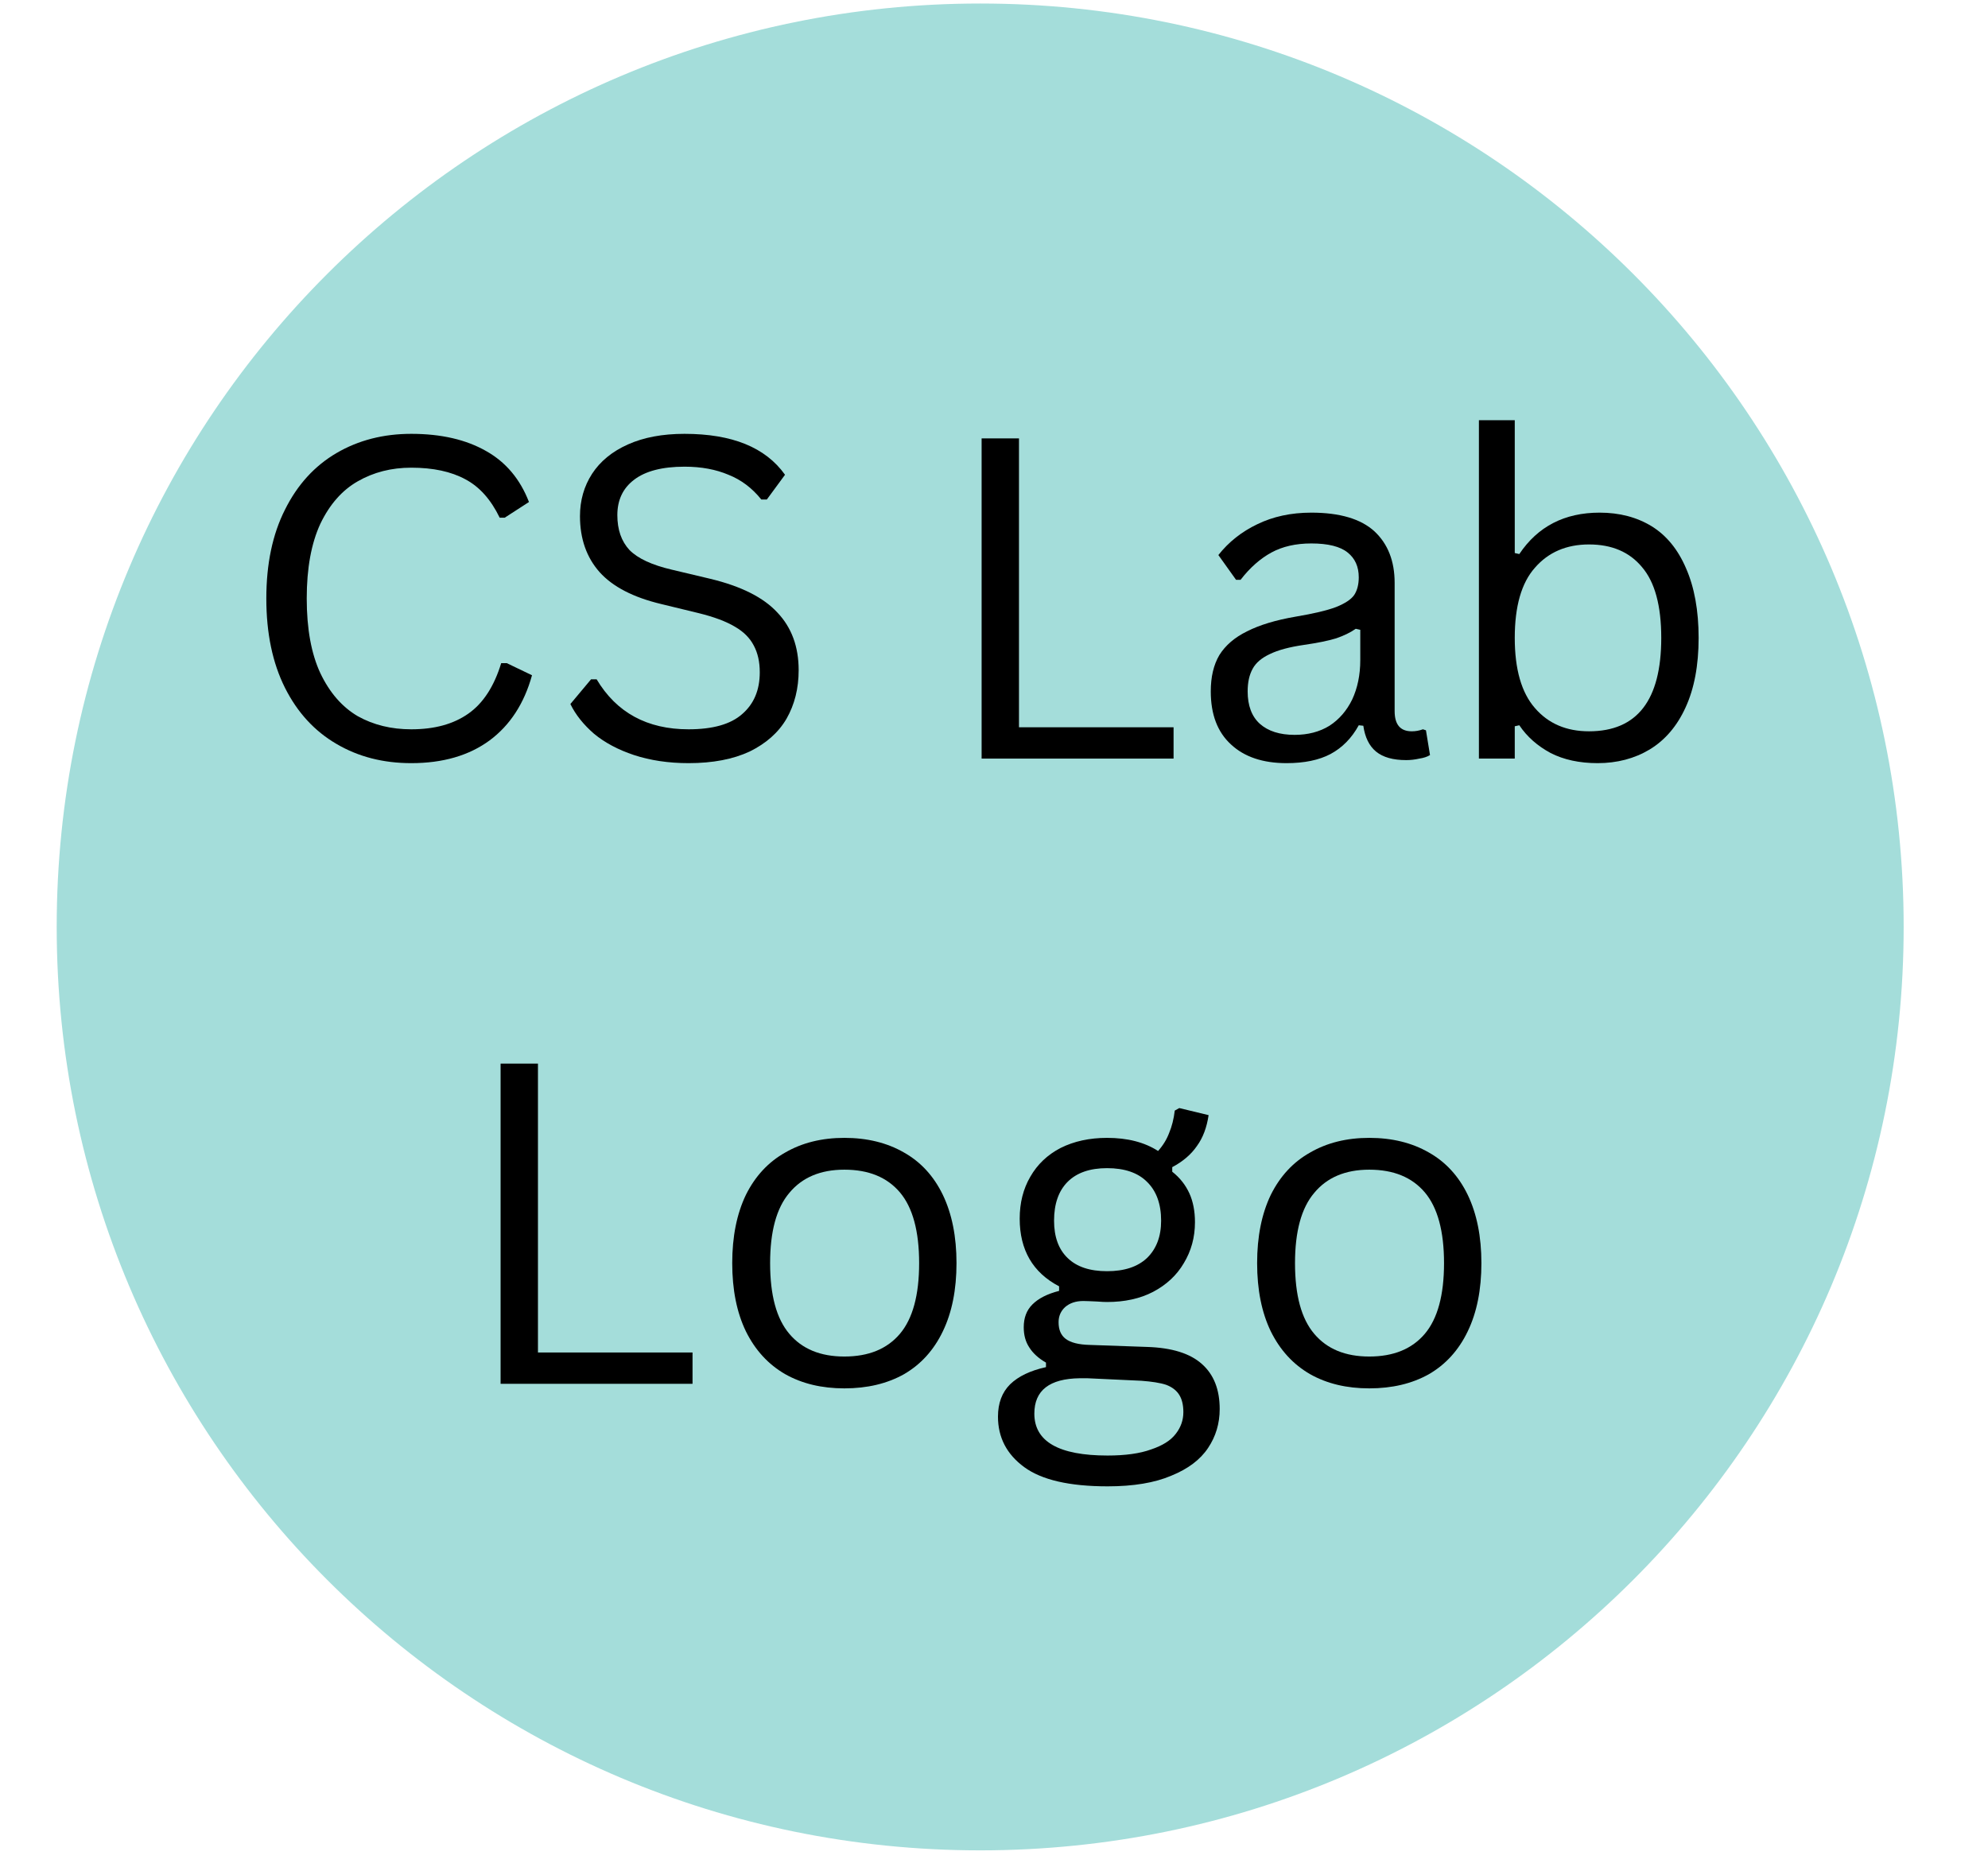 <svg xmlns="http://www.w3.org/2000/svg" xmlns:xlink="http://www.w3.org/1999/xlink" width="82" zoomAndPan="magnify" viewBox="0 0 61.5 57.75" height="77" preserveAspectRatio="xMidYMid meet" version="1.0"><defs><g/><clipPath id="f9ec9d0c82"><path d="M 1.754 0.109 L 58.891 0.109 L 58.891 57.246 L 1.754 57.246 Z M 1.754 0.109 " clip-rule="nonzero"/></clipPath><clipPath id="2b0a54ccb7"><path d="M 30.324 0.109 C 14.547 0.109 1.754 12.898 1.754 28.676 C 1.754 44.453 14.547 57.246 30.324 57.246 C 46.102 57.246 58.891 44.453 58.891 28.676 C 58.891 12.898 46.102 0.109 30.324 0.109 Z M 30.324 0.109 " clip-rule="nonzero"/></clipPath></defs><g clip-path="url(#f9ec9d0c82)"><g clip-path="url(#2b0a54ccb7)"><path fill="#a4ddda" d="M 1.754 0.109 L 58.891 0.109 L 58.891 57.246 L 1.754 57.246 Z M 1.754 0.109 " fill-opacity="1" fill-rule="nonzero"/></g></g><g fill="#000000" fill-opacity="1"><g transform="translate(7.255, 23.469)"><g><path d="M 5.469 0.141 C 4.602 0.141 3.832 -0.055 3.156 -0.453 C 2.477 -0.848 1.945 -1.426 1.562 -2.188 C 1.176 -2.957 0.984 -3.879 0.984 -4.953 C 0.984 -6.023 1.176 -6.941 1.562 -7.703 C 1.945 -8.473 2.477 -9.055 3.156 -9.453 C 3.832 -9.848 4.602 -10.047 5.469 -10.047 C 6.395 -10.047 7.164 -9.867 7.781 -9.516 C 8.395 -9.172 8.836 -8.645 9.109 -7.938 L 8.359 -7.453 L 8.203 -7.453 C 7.93 -8.016 7.578 -8.41 7.141 -8.641 C 6.703 -8.879 6.145 -9 5.469 -9 C 4.852 -9 4.301 -8.859 3.812 -8.578 C 3.332 -8.305 2.945 -7.867 2.656 -7.266 C 2.375 -6.66 2.234 -5.891 2.234 -4.953 C 2.234 -4.016 2.375 -3.242 2.656 -2.641 C 2.945 -2.035 3.332 -1.594 3.812 -1.312 C 4.301 -1.039 4.852 -0.906 5.469 -0.906 C 6.188 -0.906 6.773 -1.066 7.234 -1.391 C 7.691 -1.711 8.031 -2.234 8.25 -2.953 L 8.422 -2.953 L 9.203 -2.578 C 8.961 -1.703 8.523 -1.031 7.891 -0.562 C 7.254 -0.094 6.445 0.141 5.469 0.141 Z M 5.469 0.141 "/></g></g></g><g fill="#000000" fill-opacity="1"><g transform="translate(16.973, 23.469)"><g><path d="M 4.328 0.141 C 3.703 0.141 3.141 0.055 2.641 -0.109 C 2.148 -0.273 1.738 -0.492 1.406 -0.766 C 1.082 -1.047 0.836 -1.352 0.672 -1.688 L 1.312 -2.453 L 1.484 -2.453 C 2.098 -1.422 3.047 -0.906 4.328 -0.906 C 5.078 -0.906 5.629 -1.062 5.984 -1.375 C 6.348 -1.688 6.531 -2.117 6.531 -2.672 C 6.531 -2.992 6.469 -3.27 6.344 -3.5 C 6.227 -3.727 6.035 -3.922 5.766 -4.078 C 5.492 -4.242 5.117 -4.383 4.641 -4.5 L 3.484 -4.781 C 2.617 -4.988 1.984 -5.316 1.578 -5.766 C 1.172 -6.223 0.969 -6.801 0.969 -7.5 C 0.969 -7.988 1.094 -8.426 1.344 -8.812 C 1.594 -9.195 1.961 -9.5 2.453 -9.719 C 2.941 -9.938 3.523 -10.047 4.203 -10.047 C 4.941 -10.047 5.566 -9.941 6.078 -9.734 C 6.598 -9.523 7.008 -9.207 7.312 -8.781 L 6.75 -8.016 L 6.578 -8.016 C 6.297 -8.367 5.957 -8.625 5.562 -8.781 C 5.176 -8.945 4.723 -9.031 4.203 -9.031 C 3.516 -9.031 2.992 -8.895 2.641 -8.625 C 2.297 -8.363 2.125 -8 2.125 -7.531 C 2.125 -7.082 2.25 -6.723 2.5 -6.453 C 2.758 -6.191 3.195 -5.988 3.812 -5.844 L 5 -5.562 C 5.957 -5.332 6.648 -4.984 7.078 -4.516 C 7.516 -4.055 7.734 -3.461 7.734 -2.734 C 7.734 -2.172 7.609 -1.672 7.359 -1.234 C 7.109 -0.805 6.727 -0.469 6.219 -0.219 C 5.707 0.02 5.078 0.141 4.328 0.141 Z M 4.328 0.141 "/></g></g></g><g fill="#000000" fill-opacity="1"><g transform="translate(25.465, 23.469)"><g/></g></g><g fill="#000000" fill-opacity="1"><g transform="translate(28.867, 23.469)"><g><path d="M 2.656 -9.906 L 2.656 -0.969 L 7.438 -0.969 L 7.438 0 L 1.5 0 L 1.5 -9.906 Z M 2.656 -9.906 "/></g></g></g><g fill="#000000" fill-opacity="1"><g transform="translate(36.722, 23.469)"><g><path d="M 3.078 0.141 C 2.348 0.141 1.773 -0.051 1.359 -0.438 C 0.941 -0.82 0.734 -1.367 0.734 -2.078 C 0.734 -2.523 0.82 -2.898 1 -3.203 C 1.188 -3.504 1.473 -3.75 1.859 -3.938 C 2.242 -4.133 2.742 -4.285 3.359 -4.391 C 3.91 -4.484 4.328 -4.582 4.609 -4.688 C 4.891 -4.801 5.078 -4.926 5.172 -5.062 C 5.266 -5.207 5.312 -5.391 5.312 -5.609 C 5.312 -5.941 5.195 -6.195 4.969 -6.375 C 4.738 -6.562 4.363 -6.656 3.844 -6.656 C 3.363 -6.656 2.953 -6.562 2.609 -6.375 C 2.266 -6.188 1.945 -5.906 1.656 -5.531 L 1.516 -5.531 L 0.969 -6.297 C 1.289 -6.703 1.691 -7.02 2.172 -7.25 C 2.66 -7.488 3.219 -7.609 3.844 -7.609 C 4.727 -7.609 5.379 -7.414 5.797 -7.031 C 6.211 -6.645 6.422 -6.113 6.422 -5.438 L 6.422 -1.469 C 6.422 -1.051 6.598 -0.844 6.953 -0.844 C 7.066 -0.844 7.18 -0.863 7.297 -0.906 L 7.391 -0.875 L 7.516 -0.109 C 7.43 -0.055 7.32 -0.02 7.188 0 C 7.051 0.031 6.914 0.047 6.781 0.047 C 6.375 0.047 6.062 -0.039 5.844 -0.219 C 5.633 -0.395 5.504 -0.66 5.453 -1.016 L 5.312 -1.031 C 5.094 -0.633 4.801 -0.336 4.438 -0.141 C 4.082 0.047 3.629 0.141 3.078 0.141 Z M 3.328 -0.734 C 3.742 -0.734 4.102 -0.828 4.406 -1.016 C 4.707 -1.211 4.941 -1.484 5.109 -1.828 C 5.273 -2.18 5.359 -2.586 5.359 -3.047 L 5.359 -3.984 L 5.219 -4.016 C 5.051 -3.898 4.848 -3.801 4.609 -3.719 C 4.367 -3.645 4.035 -3.578 3.609 -3.516 C 3.172 -3.453 2.82 -3.359 2.562 -3.234 C 2.312 -3.117 2.133 -2.969 2.031 -2.781 C 1.926 -2.594 1.875 -2.359 1.875 -2.078 C 1.875 -1.641 2 -1.305 2.25 -1.078 C 2.508 -0.848 2.867 -0.734 3.328 -0.734 Z M 3.328 -0.734 "/></g></g></g><g fill="#000000" fill-opacity="1"><g transform="translate(44.454, 23.469)"><g><path d="M 4.969 0.141 C 4.406 0.141 3.922 0.035 3.516 -0.172 C 3.109 -0.391 2.785 -0.676 2.547 -1.031 L 2.406 -1 L 2.406 0 L 1.297 0 L 1.297 -10.469 L 2.406 -10.469 L 2.406 -6.359 L 2.547 -6.328 C 3.117 -7.18 3.945 -7.609 5.031 -7.609 C 5.645 -7.609 6.18 -7.469 6.641 -7.188 C 7.098 -6.906 7.453 -6.473 7.703 -5.891 C 7.961 -5.305 8.094 -4.586 8.094 -3.734 C 8.094 -2.879 7.957 -2.16 7.688 -1.578 C 7.426 -1.004 7.055 -0.57 6.578 -0.281 C 6.109 0 5.57 0.141 4.969 0.141 Z M 4.703 -0.844 C 6.191 -0.844 6.938 -1.805 6.938 -3.734 C 6.938 -4.734 6.738 -5.461 6.344 -5.922 C 5.957 -6.391 5.41 -6.625 4.703 -6.625 C 4.004 -6.625 3.445 -6.383 3.031 -5.906 C 2.613 -5.438 2.406 -4.711 2.406 -3.734 C 2.406 -2.766 2.613 -2.039 3.031 -1.562 C 3.445 -1.082 4.004 -0.844 4.703 -0.844 Z M 4.703 -0.844 "/></g></g></g><g fill="#000000" fill-opacity="1"><g transform="translate(13.986, 42.812)"><g><path d="M 2.656 -9.906 L 2.656 -0.969 L 7.438 -0.969 L 7.438 0 L 1.5 0 L 1.5 -9.906 Z M 2.656 -9.906 "/></g></g></g><g fill="#000000" fill-opacity="1"><g transform="translate(21.84, 42.812)"><g><path d="M 4.281 0.141 C 3.582 0.141 2.973 -0.004 2.453 -0.297 C 1.93 -0.598 1.523 -1.039 1.234 -1.625 C 0.953 -2.207 0.812 -2.91 0.812 -3.734 C 0.812 -4.555 0.953 -5.258 1.234 -5.844 C 1.523 -6.426 1.93 -6.863 2.453 -7.156 C 2.973 -7.457 3.582 -7.609 4.281 -7.609 C 4.988 -7.609 5.602 -7.457 6.125 -7.156 C 6.645 -6.863 7.047 -6.426 7.328 -5.844 C 7.609 -5.258 7.75 -4.555 7.75 -3.734 C 7.75 -2.91 7.609 -2.207 7.328 -1.625 C 7.047 -1.039 6.645 -0.598 6.125 -0.297 C 5.602 -0.004 4.988 0.141 4.281 0.141 Z M 4.281 -0.844 C 5.031 -0.844 5.602 -1.078 6 -1.547 C 6.395 -2.016 6.594 -2.742 6.594 -3.734 C 6.594 -4.723 6.395 -5.453 6 -5.922 C 5.602 -6.391 5.031 -6.625 4.281 -6.625 C 3.539 -6.625 2.973 -6.383 2.578 -5.906 C 2.18 -5.438 1.984 -4.711 1.984 -3.734 C 1.984 -2.742 2.18 -2.016 2.578 -1.547 C 2.973 -1.078 3.539 -0.844 4.281 -0.844 Z M 4.281 -0.844 "/></g></g></g><g fill="#000000" fill-opacity="1"><g transform="translate(30.42, 42.812)"><g><path d="M 3.844 3.172 C 2.664 3.172 1.805 2.973 1.266 2.578 C 0.723 2.18 0.453 1.66 0.453 1.016 C 0.453 0.598 0.578 0.266 0.828 0.016 C 1.086 -0.234 1.457 -0.41 1.938 -0.516 L 1.938 -0.656 C 1.707 -0.789 1.535 -0.945 1.422 -1.125 C 1.305 -1.301 1.25 -1.508 1.25 -1.75 C 1.25 -2.039 1.336 -2.273 1.516 -2.453 C 1.703 -2.641 1.977 -2.781 2.344 -2.875 L 2.344 -3.016 C 1.531 -3.441 1.125 -4.141 1.125 -5.109 C 1.125 -5.598 1.234 -6.031 1.453 -6.406 C 1.672 -6.789 1.984 -7.086 2.391 -7.297 C 2.805 -7.504 3.285 -7.609 3.828 -7.609 C 4.461 -7.609 4.988 -7.473 5.406 -7.203 C 5.562 -7.379 5.676 -7.566 5.75 -7.766 C 5.832 -7.961 5.891 -8.191 5.922 -8.453 L 6.062 -8.531 L 6.969 -8.312 C 6.914 -7.938 6.797 -7.617 6.609 -7.359 C 6.43 -7.098 6.176 -6.879 5.844 -6.703 L 5.844 -6.562 C 6.082 -6.375 6.258 -6.148 6.375 -5.891 C 6.488 -5.641 6.547 -5.344 6.547 -5 C 6.547 -4.531 6.43 -4.109 6.203 -3.734 C 5.984 -3.359 5.664 -3.062 5.25 -2.844 C 4.844 -2.633 4.367 -2.531 3.828 -2.531 C 3.766 -2.531 3.656 -2.535 3.5 -2.547 C 3.312 -2.555 3.176 -2.562 3.094 -2.562 C 2.863 -2.562 2.676 -2.5 2.531 -2.375 C 2.395 -2.25 2.328 -2.094 2.328 -1.906 C 2.328 -1.676 2.398 -1.504 2.547 -1.391 C 2.703 -1.273 2.953 -1.211 3.297 -1.203 L 5.062 -1.141 C 5.832 -1.117 6.398 -0.941 6.766 -0.609 C 7.129 -0.285 7.312 0.176 7.312 0.781 C 7.312 1.227 7.191 1.629 6.953 1.984 C 6.711 2.348 6.332 2.633 5.812 2.844 C 5.301 3.062 4.645 3.172 3.844 3.172 Z M 3.828 -3.484 C 4.359 -3.484 4.77 -3.617 5.062 -3.891 C 5.352 -4.172 5.5 -4.555 5.5 -5.047 C 5.5 -5.566 5.352 -5.969 5.062 -6.25 C 4.781 -6.531 4.367 -6.672 3.828 -6.672 C 3.297 -6.672 2.891 -6.531 2.609 -6.25 C 2.328 -5.969 2.188 -5.566 2.188 -5.047 C 2.188 -4.547 2.328 -4.16 2.609 -3.891 C 2.891 -3.617 3.297 -3.484 3.828 -3.484 Z M 3.844 2.219 C 4.395 2.219 4.844 2.156 5.188 2.031 C 5.539 1.914 5.797 1.754 5.953 1.547 C 6.109 1.348 6.188 1.125 6.188 0.875 C 6.188 0.656 6.145 0.477 6.062 0.344 C 5.977 0.207 5.844 0.102 5.656 0.031 C 5.469 -0.031 5.211 -0.07 4.891 -0.094 L 3.219 -0.172 L 2.984 -0.172 C 2.047 -0.16 1.578 0.203 1.578 0.922 C 1.578 1.785 2.332 2.219 3.844 2.219 Z M 3.844 2.219 "/></g></g></g><g fill="#000000" fill-opacity="1"><g transform="translate(38.078, 42.812)"><g><path d="M 4.281 0.141 C 3.582 0.141 2.973 -0.004 2.453 -0.297 C 1.93 -0.598 1.523 -1.039 1.234 -1.625 C 0.953 -2.207 0.812 -2.91 0.812 -3.734 C 0.812 -4.555 0.953 -5.258 1.234 -5.844 C 1.523 -6.426 1.93 -6.863 2.453 -7.156 C 2.973 -7.457 3.582 -7.609 4.281 -7.609 C 4.988 -7.609 5.602 -7.457 6.125 -7.156 C 6.645 -6.863 7.047 -6.426 7.328 -5.844 C 7.609 -5.258 7.75 -4.555 7.75 -3.734 C 7.75 -2.91 7.609 -2.207 7.328 -1.625 C 7.047 -1.039 6.645 -0.598 6.125 -0.297 C 5.602 -0.004 4.988 0.141 4.281 0.141 Z M 4.281 -0.844 C 5.031 -0.844 5.602 -1.078 6 -1.547 C 6.395 -2.016 6.594 -2.742 6.594 -3.734 C 6.594 -4.723 6.395 -5.453 6 -5.922 C 5.602 -6.391 5.031 -6.625 4.281 -6.625 C 3.539 -6.625 2.973 -6.383 2.578 -5.906 C 2.18 -5.438 1.984 -4.711 1.984 -3.734 C 1.984 -2.742 2.18 -2.016 2.578 -1.547 C 2.973 -1.078 3.539 -0.844 4.281 -0.844 Z M 4.281 -0.844 "/></g></g></g></svg>